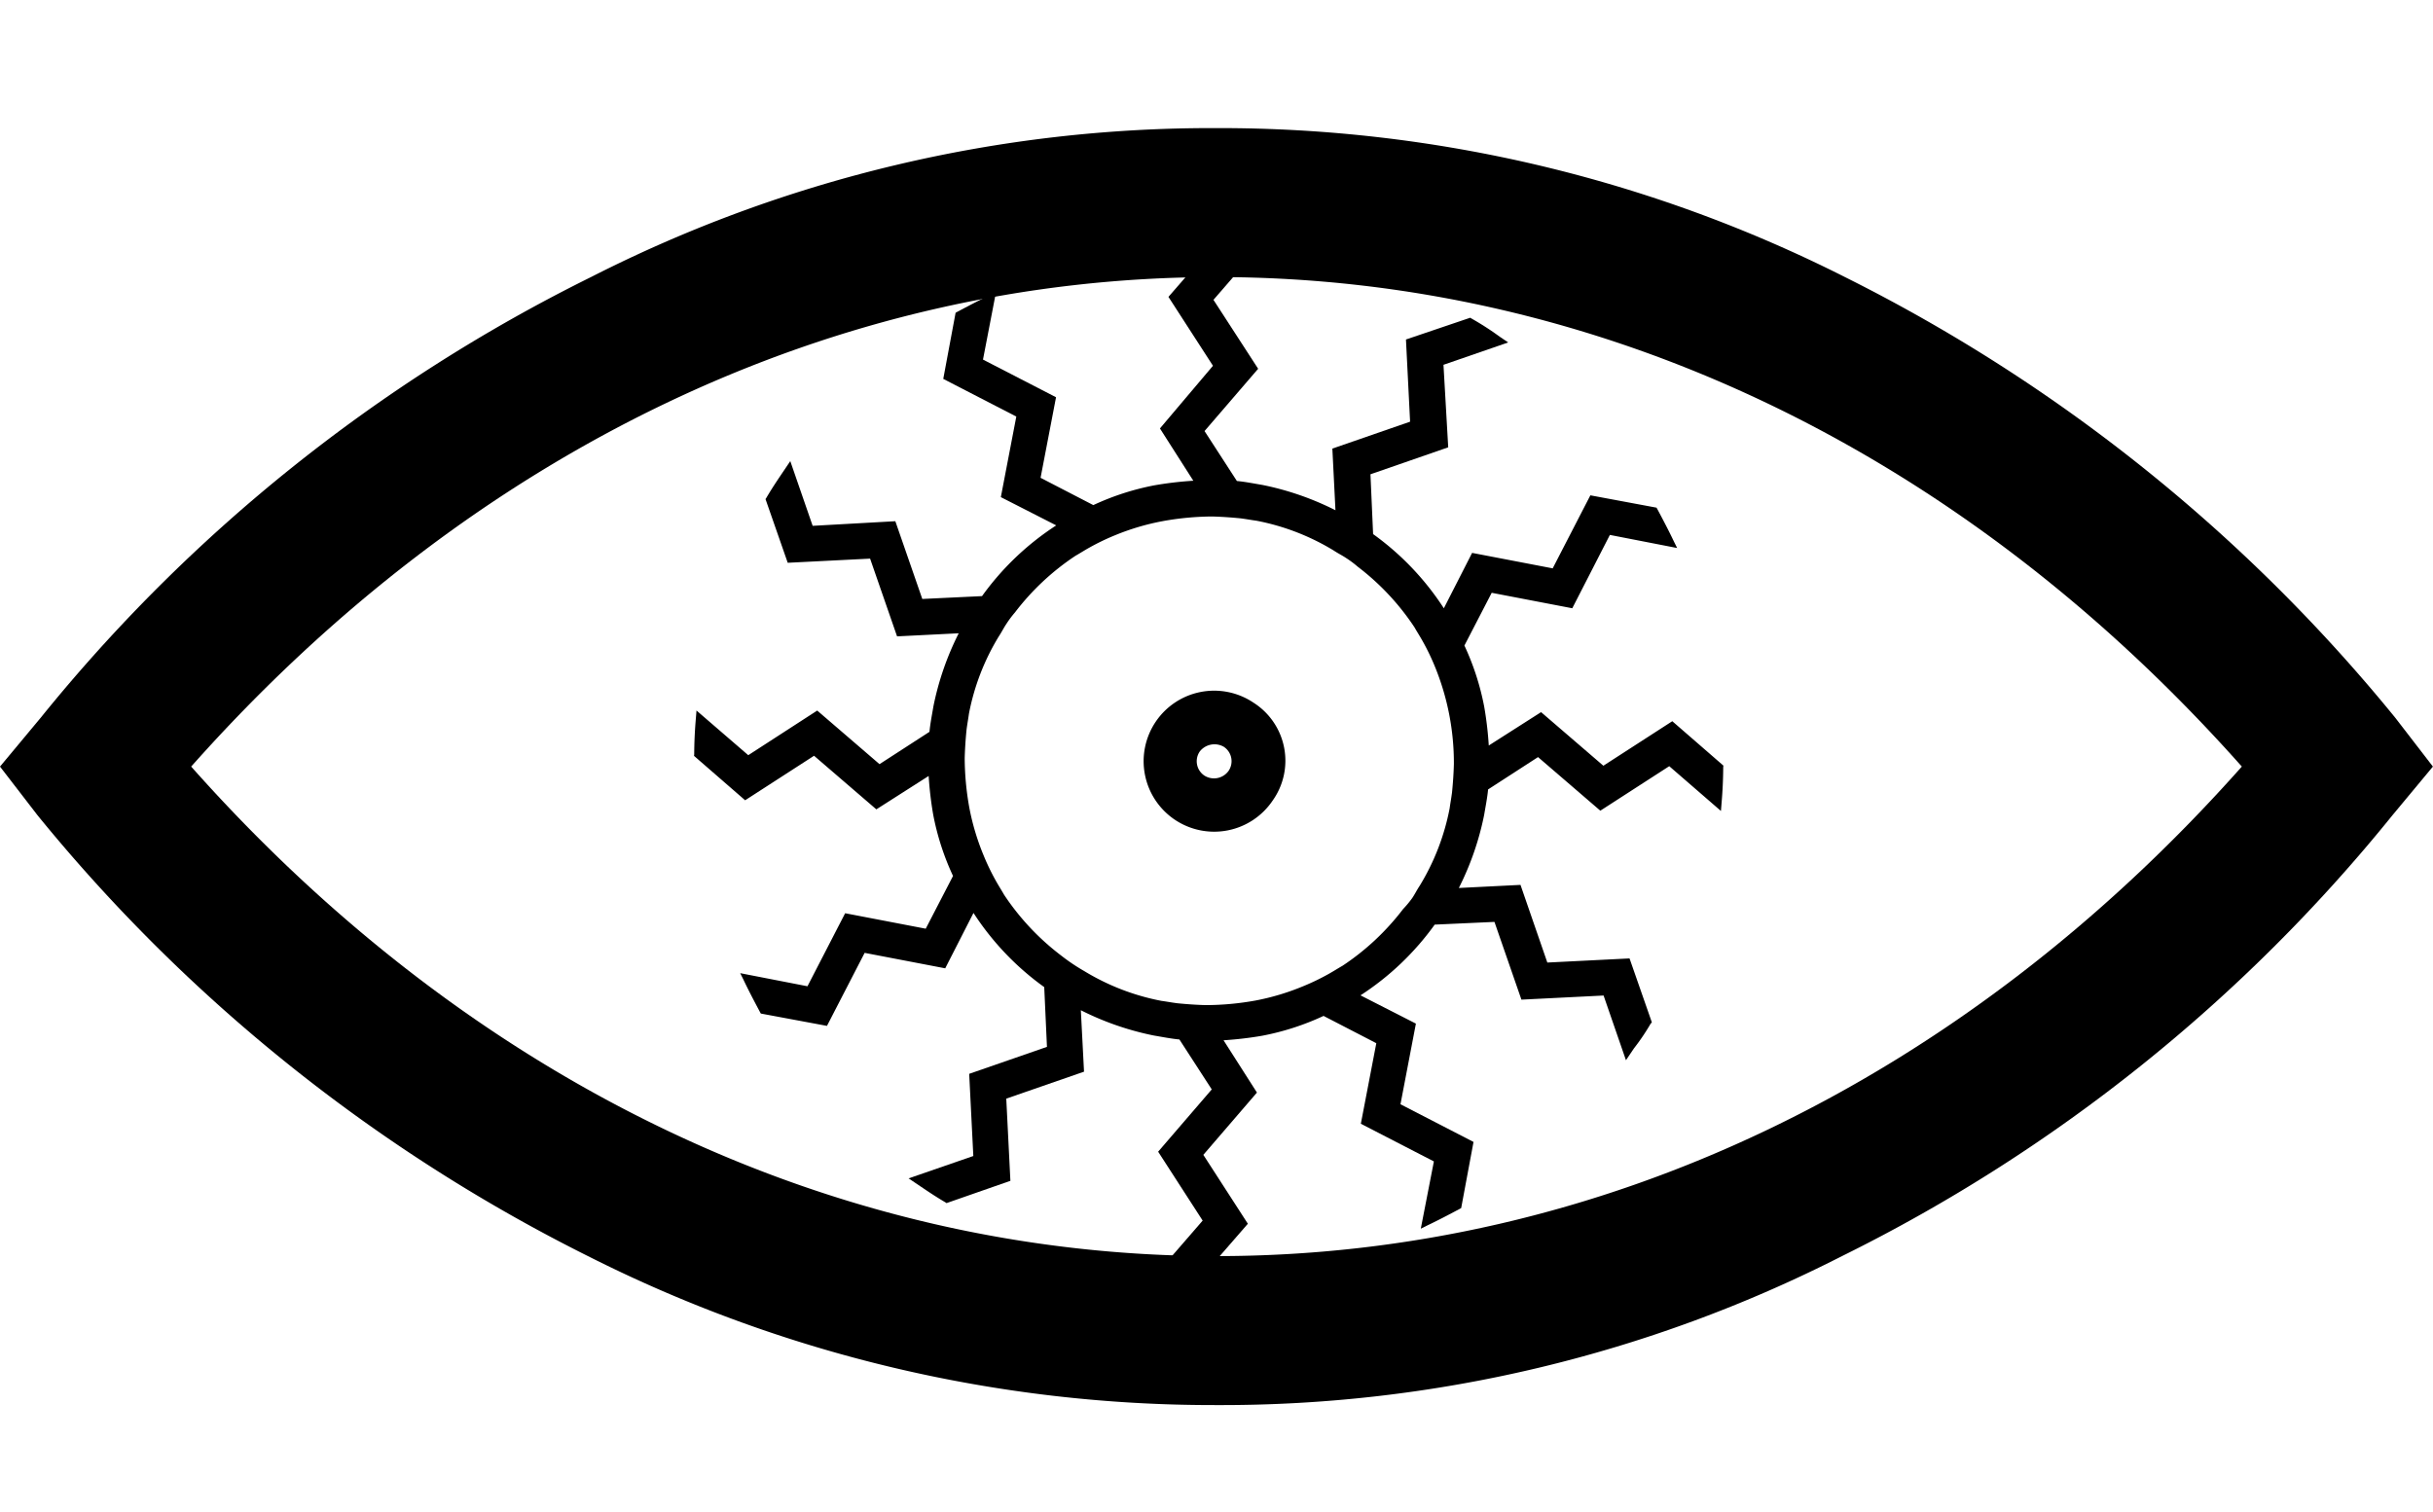 <svg xmlns="http://www.w3.org/2000/svg" width="80.003" height="49.741" viewBox="0 0 80.003 49.741"><g transform="translate(-46 -44.787)"><g transform="translate(80.818 44.267) rotate(34)"><path d="M38.807,20.913v-.045l-1.782-1.331L34.86,21.161,32.7,19.537l-1.624,1.218a9.44,9.44,0,0,0-.654-2.458c-.113-.248-.226-.519-.361-.767l.767-1.8,2.684.316,1.06-2.481,2.233.271-.113-.2c-.2-.361-.406-.7-.631-1.037l-.023-.045-2.21-.271-1.06,2.481-2.684-.316-.812,1.872a11.737,11.737,0,0,0-.834-.97,8.546,8.546,0,0,0-1.669-1.308l-.226-1.94,2.481-1.06L28.7,8.351l2.075-.88-.2-.113c-.338-.2-.677-.383-1.06-.586L29.47,6.75l-2.03.88.316,2.684-2.481,1.06.248,2.03h0a9.082,9.082,0,0,0-3.293-.722L21.058,11.1l1.624-2.165L21.035,6.772l1.353-1.8H22.05a9.3,9.3,0,0,0-1.105.023H20.9L19.547,6.772l1.624,2.165L19.547,11.1l1.218,1.624a9.44,9.44,0,0,0-2.458.654c-.248.113-.519.226-.767.361l-1.8-.767.316-2.684L13.57,9.23,13.841,7l-.2.113c-.361.2-.7.406-1.037.631l-.045.023-.271,2.21,2.481,1.06-.293,2.684,1.872.812a11.737,11.737,0,0,0-.97.834,8.546,8.546,0,0,0-1.308,1.669l-1.94.226-1.06-2.481-2.684.316L7.5,13.019l-.113.2c-.2.338-.383.677-.586,1.06l-.023.045.88,2.03,2.684-.316,1.06,2.481,2.03-.248h0a9.082,9.082,0,0,0-.722,3.293L11.134,22.74,8.969,21.116,6.8,22.762,5,21.409v.474c0,.293,0,.609.023.97V22.9L6.8,24.228,8.969,22.6l2.165,1.624,1.624-1.218a9.44,9.44,0,0,0,.654,2.458c.113.248.226.519.361.767l-.767,1.8-2.684-.316L9.263,30.2,7.03,29.934l.113.2c.2.361.406.7.631,1.037l.023.045,2.21.271,1.06-2.481,2.684.316.812-1.872a11.737,11.737,0,0,0,.834.97,8.546,8.546,0,0,0,1.669,1.308l.226,1.94-2.481,1.06.316,2.684-2.075.88.2.113c.338.2.677.383,1.06.586l.045.023,2.03-.88-.316-2.684,2.481-1.06-.248-2.03h0a9.082,9.082,0,0,0,3.293.722l1.173,1.579-1.624,2.165,1.624,2.165-1.353,1.8h.474c.293,0,.609,0,.97-.023h.045l1.331-1.782-1.624-2.165,1.624-2.165L23.02,31.039a9.44,9.44,0,0,0,2.458-.654c.248-.113.519-.226.767-.361l1.8.767-.316,2.684,2.481,1.06-.271,2.233.2-.113c.361-.2.7-.406,1.037-.631L31.229,36l.271-2.21-2.481-1.06.316-2.684-1.872-.812a11.736,11.736,0,0,0,.97-.834,8.546,8.546,0,0,0,1.308-1.669l1.94-.226,1.06,2.481,2.684-.316.88,2.075.113-.2c.2-.338.383-.677.586-1.06l.023-.045-.88-2.03-2.684.316L32.4,25.243l-2.03.248h0a9.082,9.082,0,0,0,.722-3.293l1.579-1.173,2.165,1.624L37,21.026l1.8,1.353v-.474a7.276,7.276,0,0,0,0-.992Zm-8.863,1.443a8.178,8.178,0,0,1-.609,2.661c-.068.135-.135.293-.226.474a7.563,7.563,0,0,1-.474.812A7.925,7.925,0,0,1,27.6,27.566,9.368,9.368,0,0,1,26.335,28.6q-.372.237-.812.474c-.18.09-.338.158-.474.226a7.638,7.638,0,0,1-2.661.609,6.324,6.324,0,0,1-.925,0A8.178,8.178,0,0,1,18.8,29.3c-.135-.068-.293-.135-.474-.226a7.563,7.563,0,0,1-.812-.474,7.925,7.925,0,0,1-1.263-1.037A9.368,9.368,0,0,1,15.217,26.3q-.237-.372-.474-.812c-.09-.18-.158-.338-.226-.474a7.638,7.638,0,0,1-.609-2.661c0-.158-.023-.316-.023-.474a3.331,3.331,0,0,1,.023-.474,8.178,8.178,0,0,1,.609-2.661c.068-.135.135-.293.226-.474a7.563,7.563,0,0,1,.474-.812A7.925,7.925,0,0,1,16.254,16.2a9.368,9.368,0,0,1,1.263-1.037q.372-.237.812-.474c.18-.09.338-.158.474-.226a7.638,7.638,0,0,1,2.661-.609c.158,0,.316-.023.474-.023a3.331,3.331,0,0,1,.474.023,8.178,8.178,0,0,1,2.661.609c.135.068.293.135.474.226a7.563,7.563,0,0,1,.812.474,8.376,8.376,0,0,1,2.3,2.3q.237.372.474.812c.09.18.158.338.226.474a7.638,7.638,0,0,1,.609,2.661c0,.158.023.316.023.474A3.365,3.365,0,0,1,29.944,22.356Z" transform="translate(-3.55 -3.466)"/><path d="M75.419,73a2.319,2.319,0,1,0,2.319,2.319A2.262,2.262,0,0,0,75.419,73Zm0,2.891a.567.567,0,0,1-.571-.571.614.614,0,0,1,.571-.571.567.567,0,0,1,.571.571A.589.589,0,0,1,75.419,75.891Z" transform="translate(-56.895 -56.988)"/><g transform="matrix(1, -0.017, 0.017, 1, 0, 0.628)" fill="none"><path d="M17.979,0A17.979,17.979,0,1,1,0,17.979,17.979,17.979,0,0,1,17.979,0Z" stroke="none"/><path d="M 17.979 2 C 13.711 2 9.698 3.662 6.68 6.68 C 3.662 9.698 2 13.711 2 17.979 C 2 22.247 3.662 26.26 6.68 29.278 C 9.698 32.296 13.711 33.958 17.979 33.958 C 22.247 33.958 26.26 32.296 29.278 29.278 C 32.296 26.26 33.958 22.247 33.958 17.979 C 33.958 13.711 32.296 9.698 29.278 6.68 C 26.26 3.662 22.247 2 17.979 2 M 17.979 0 C 27.908 0 35.958 8.049 35.958 17.979 C 35.958 27.908 27.908 35.958 17.979 35.958 C 8.049 35.958 0 27.908 0 17.979 C 0 8.049 8.049 0 17.979 0 Z" stroke="none"/></g></g><path d="M86.67,51.6a54.055,54.055,0,0,1-18.1,14.5A44.936,44.936,0,0,1,48,71a45.612,45.612,0,0,1-20.667-4.9,55,55,0,0,1-18.1-14.5L8,50l1.333-1.6a54.055,54.055,0,0,1,18.1-14.5A44.936,44.936,0,0,1,48,29a45.612,45.612,0,0,1,20.667,4.9,55,55,0,0,1,18.1,14.5L88,50ZM48,33.9C35.43,33.9,23.524,39.6,14.286,50,23.524,60.4,35.43,66.1,48,66.1S72.479,60.4,81.717,50C72.479,39.6,60.573,33.9,48,33.9Z" transform="translate(38 20)"/></g></svg>